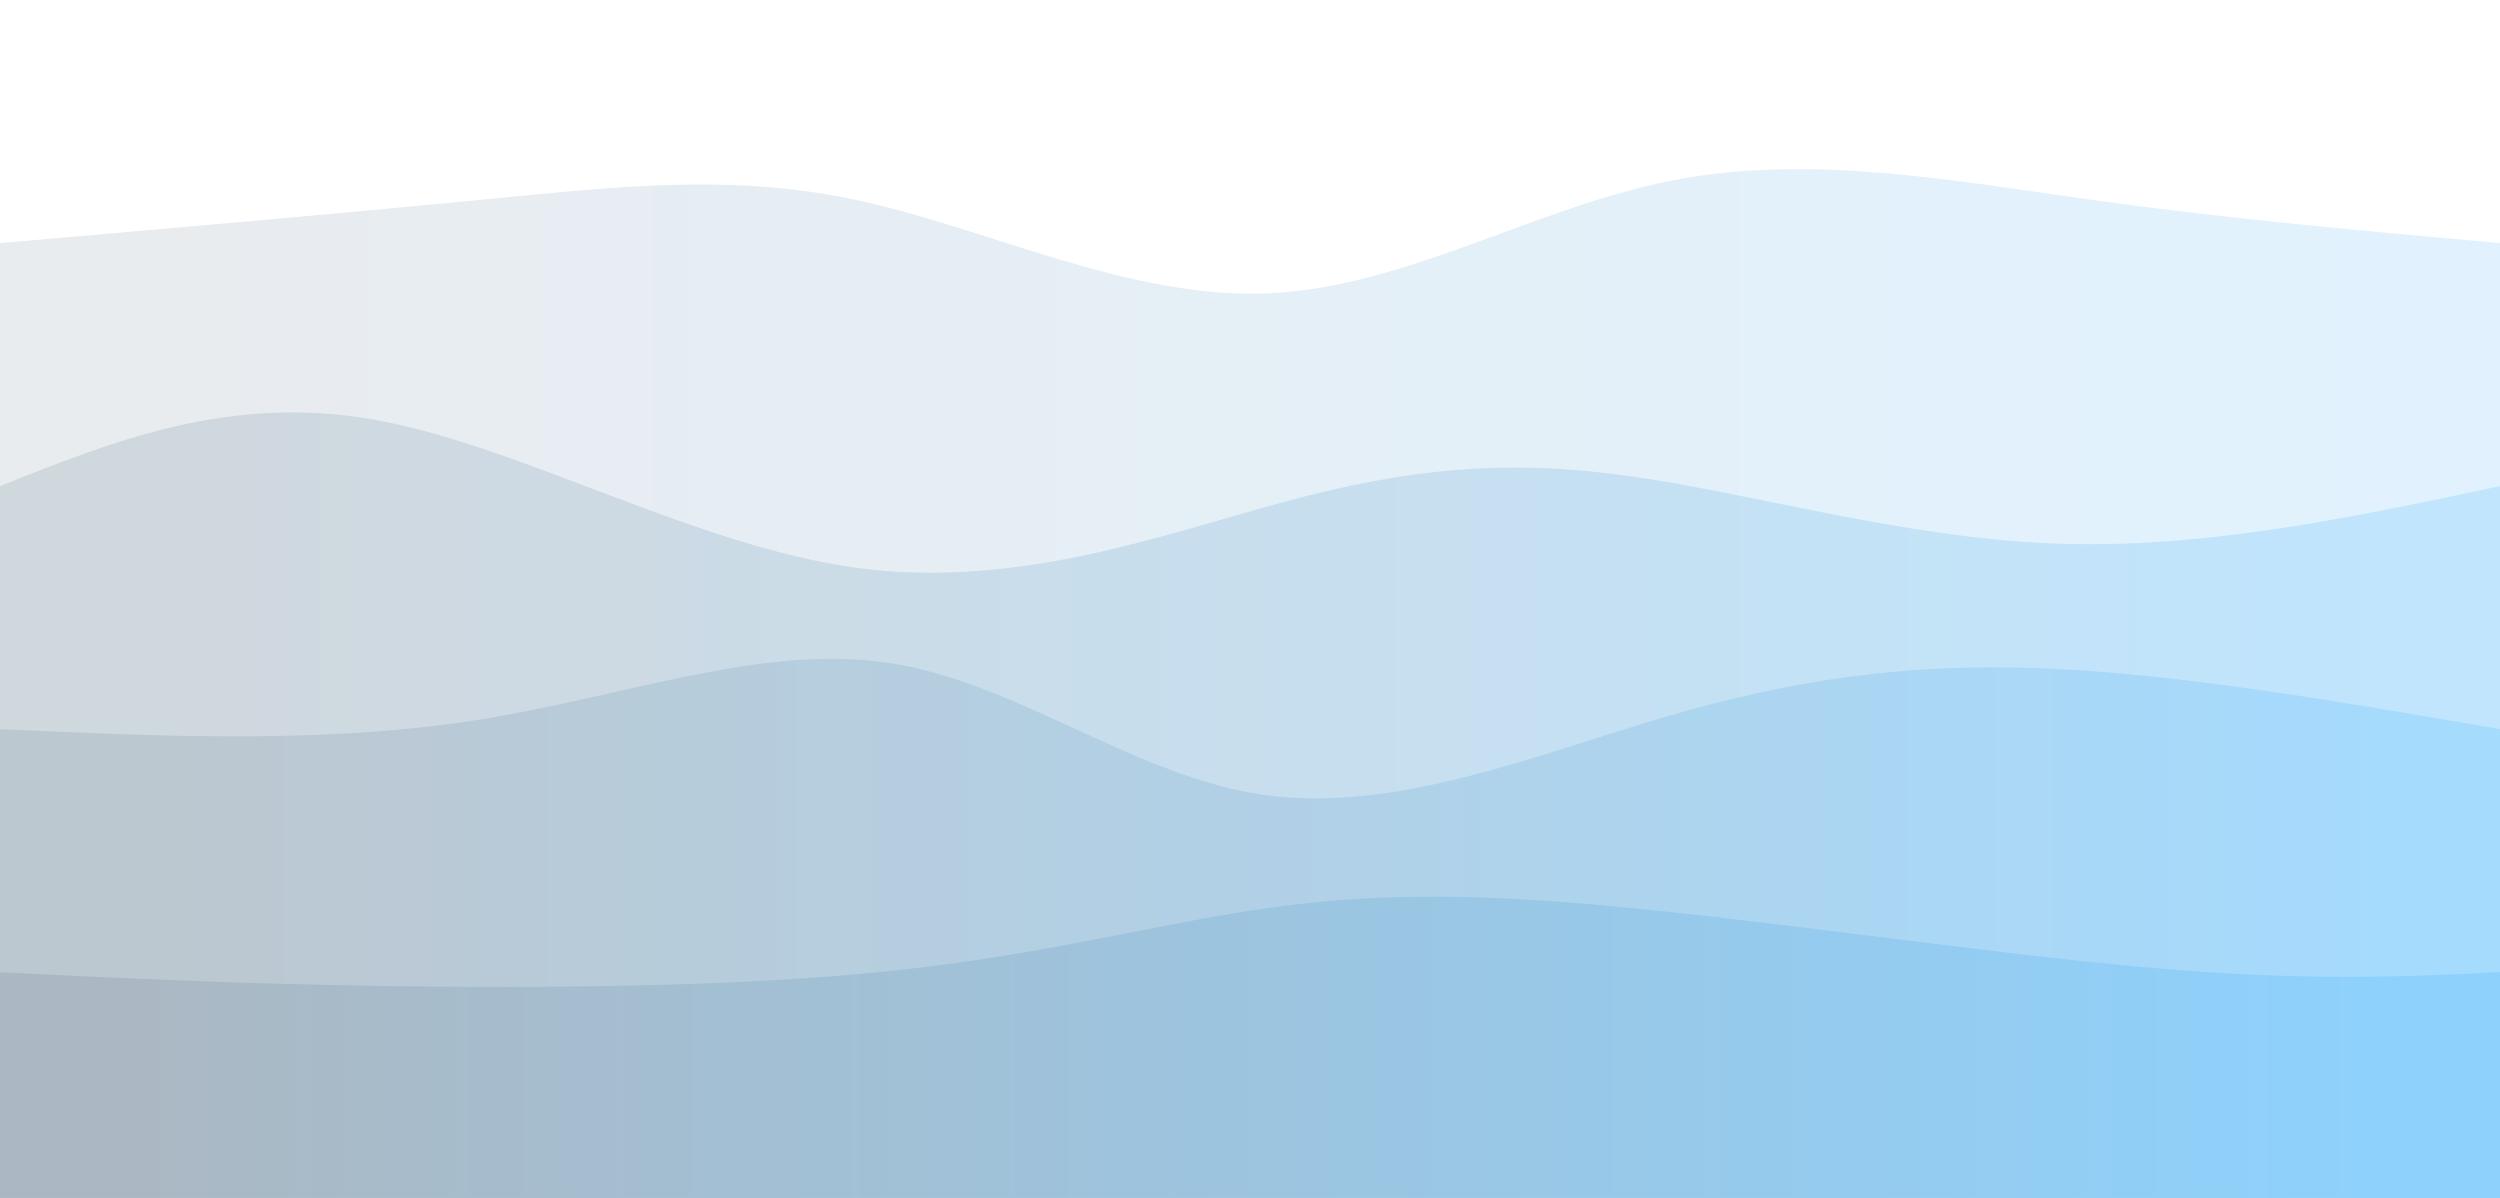 <svg width="100%" height="100%" id="svg" viewBox="0 0 1440 690" xmlns="http://www.w3.org/2000/svg" class="transition duration-300 ease-in-out delay-150"><style>
    .path-0{
      animation:pathAnim-0 4s;
      animation-timing-function: linear;
      animation-iteration-count: infinite;
    }
    @keyframes pathAnim-0{
      0%{
        d: path("M 0,700 C 0,700 0,140 0,140 C 98.287,131.469 196.574,122.938 278,115 C 359.426,107.062 423.99,99.715 497,116 C 570.01,132.285 651.467,172.2 730,169 C 808.533,165.8 884.144,119.485 963,104 C 1041.856,88.515 1123.959,103.862 1204,115 C 1284.041,126.138 1362.021,133.069 1440,140 C 1440,140 1440,700 1440,700 Z");
      }
      25%{
        d: path("M 0,700 C 0,700 0,140 0,140 C 84.526,121.315 169.051,102.631 253,115 C 336.949,127.369 420.321,170.792 506,170 C 591.679,169.208 679.667,124.2 753,114 C 826.333,103.8 885.013,128.408 952,135 C 1018.987,141.592 1094.282,130.169 1177,128 C 1259.718,125.831 1349.859,132.915 1440,140 C 1440,140 1440,700 1440,700 Z");
      }
      50%{
        d: path("M 0,700 C 0,700 0,140 0,140 C 88.903,120.805 177.805,101.61 261,116 C 344.195,130.39 421.682,178.364 496,173 C 570.318,167.636 641.467,108.933 718,101 C 794.533,93.067 876.451,135.903 954,155 C 1031.549,174.097 1104.728,169.456 1185,163 C 1265.272,156.544 1352.636,148.272 1440,140 C 1440,140 1440,700 1440,700 Z");
      }
      75%{
        d: path("M 0,700 C 0,700 0,140 0,140 C 83.649,124.569 167.297,109.138 235,114 C 302.703,118.862 354.459,144.015 440,152 C 525.541,159.985 644.867,150.8 746,148 C 847.133,145.2 930.074,148.785 1002,141 C 1073.926,133.215 1134.836,114.062 1206,112 C 1277.164,109.938 1358.582,124.969 1440,140 C 1440,140 1440,700 1440,700 Z");
      }
      100%{
        d: path("M 0,700 C 0,700 0,140 0,140 C 98.287,131.469 196.574,122.938 278,115 C 359.426,107.062 423.99,99.715 497,116 C 570.01,132.285 651.467,172.2 730,169 C 808.533,165.8 884.144,119.485 963,104 C 1041.856,88.515 1123.959,103.862 1204,115 C 1284.041,126.138 1362.021,133.069 1440,140 C 1440,140 1440,700 1440,700 Z");
      }
    }</style><defs><linearGradient id="gradient" x1="0%" y1="50%" x2="100%" y2="50%"><stop offset="5%" stop-color="#abb8c3"></stop><stop offset="95%" stop-color="#8ED1FC"></stop></linearGradient></defs><path d="M 0,700 C 0,700 0,140 0,140 C 98.287,131.469 196.574,122.938 278,115 C 359.426,107.062 423.99,99.715 497,116 C 570.01,132.285 651.467,172.2 730,169 C 808.533,165.8 884.144,119.485 963,104 C 1041.856,88.515 1123.959,103.862 1204,115 C 1284.041,126.138 1362.021,133.069 1440,140 C 1440,140 1440,700 1440,700 Z" stroke="none" stroke-width="0" fill="url(#gradient)" fill-opacity="0.265" class="transition-all duration-300 ease-in-out delay-150 path-0"></path><style>
    .path-1{
      animation:pathAnim-1 4s;
      animation-timing-function: linear;
      animation-iteration-count: infinite;
    }
    @keyframes pathAnim-1{
      0%{
        d: path("M 0,700 C 0,700 0,280 0,280 C 66.764,253.379 133.528,226.759 217,242 C 300.472,257.241 400.651,314.344 493,327 C 585.349,339.656 669.867,307.867 740,289 C 810.133,270.133 865.882,264.19 937,274 C 1008.118,283.81 1094.605,309.374 1181,313 C 1267.395,316.626 1353.697,298.313 1440,280 C 1440,280 1440,700 1440,700 Z");
      }
      25%{
        d: path("M 0,700 C 0,700 0,280 0,280 C 86.523,270.267 173.046,260.533 248,278 C 322.954,295.467 386.338,340.133 461,331 C 535.662,321.867 621.6,258.933 700,237 C 778.4,215.067 849.262,234.133 944,256 C 1038.738,277.867 1157.354,302.533 1244,307 C 1330.646,311.467 1385.323,295.733 1440,280 C 1440,280 1440,700 1440,700 Z");
      }
      50%{
        d: path("M 0,700 C 0,700 0,280 0,280 C 108.195,260.29 216.39,240.579 282,251 C 347.61,261.421 370.636,301.972 443,301 C 515.364,300.028 637.067,257.533 717,262 C 796.933,266.467 835.097,317.895 920,327 C 1004.903,336.105 1136.544,302.887 1231,288 C 1325.456,273.113 1382.728,276.556 1440,280 C 1440,280 1440,700 1440,700 Z");
      }
      75%{
        d: path("M 0,700 C 0,700 0,280 0,280 C 71.351,268.008 142.703,256.015 215,263 C 287.297,269.985 360.541,295.946 456,312 C 551.459,328.054 669.133,334.2 755,325 C 840.867,315.8 894.926,291.254 972,286 C 1049.074,280.746 1149.164,294.785 1231,297 C 1312.836,299.215 1376.418,289.608 1440,280 C 1440,280 1440,700 1440,700 Z");
      }
      100%{
        d: path("M 0,700 C 0,700 0,280 0,280 C 66.764,253.379 133.528,226.759 217,242 C 300.472,257.241 400.651,314.344 493,327 C 585.349,339.656 669.867,307.867 740,289 C 810.133,270.133 865.882,264.19 937,274 C 1008.118,283.81 1094.605,309.374 1181,313 C 1267.395,316.626 1353.697,298.313 1440,280 C 1440,280 1440,700 1440,700 Z");
      }
    }</style><defs><linearGradient id="gradient" x1="0%" y1="50%" x2="100%" y2="50%"><stop offset="5%" stop-color="#abb8c3"></stop><stop offset="95%" stop-color="#8ED1FC"></stop></linearGradient></defs><path d="M 0,700 C 0,700 0,280 0,280 C 66.764,253.379 133.528,226.759 217,242 C 300.472,257.241 400.651,314.344 493,327 C 585.349,339.656 669.867,307.867 740,289 C 810.133,270.133 865.882,264.19 937,274 C 1008.118,283.81 1094.605,309.374 1181,313 C 1267.395,316.626 1353.697,298.313 1440,280 C 1440,280 1440,700 1440,700 Z" stroke="none" stroke-width="0" fill="url(#gradient)" fill-opacity="0.4" class="transition-all duration-300 ease-in-out delay-150 path-1"></path><style>
    .path-2{
      animation:pathAnim-2 4s;
      animation-timing-function: linear;
      animation-iteration-count: infinite;
    }
    @keyframes pathAnim-2{
      0%{
        d: path("M 0,700 C 0,700 0,420 0,420 C 93.244,424.221 186.487,428.441 273,415 C 359.513,401.559 439.295,370.456 513,382 C 586.705,393.544 654.333,447.733 729,458 C 803.667,468.267 885.372,434.61 959,413 C 1032.628,391.39 1098.179,381.826 1177,385 C 1255.821,388.174 1347.91,404.087 1440,420 C 1440,420 1440,700 1440,700 Z");
      }
      25%{
        d: path("M 0,700 C 0,700 0,420 0,420 C 65.959,404.449 131.918,388.897 225,386 C 318.082,383.103 438.287,392.859 522,407 C 605.713,421.141 652.933,439.667 716,437 C 779.067,434.333 857.979,410.474 934,398 C 1010.021,385.526 1083.149,384.436 1167,390 C 1250.851,395.564 1345.426,407.782 1440,420 C 1440,420 1440,700 1440,700 Z");
      }
      50%{
        d: path("M 0,700 C 0,700 0,420 0,420 C 75.097,434.49 150.195,448.979 222,452 C 293.805,455.021 362.318,446.572 445,428 C 527.682,409.428 624.533,380.733 719,386 C 813.467,391.267 905.549,430.495 988,434 C 1070.451,437.505 1143.272,405.287 1217,397 C 1290.728,388.713 1365.364,404.356 1440,420 C 1440,420 1440,700 1440,700 Z");
      }
      75%{
        d: path("M 0,700 C 0,700 0,420 0,420 C 80.256,425.969 160.513,431.938 250,437 C 339.487,442.062 438.205,446.215 508,445 C 577.795,443.785 618.667,437.2 685,415 C 751.333,392.8 843.128,354.985 934,367 C 1024.872,379.015 1114.821,440.862 1199,458 C 1283.179,475.138 1361.59,447.569 1440,420 C 1440,420 1440,700 1440,700 Z");
      }
      100%{
        d: path("M 0,700 C 0,700 0,420 0,420 C 93.244,424.221 186.487,428.441 273,415 C 359.513,401.559 439.295,370.456 513,382 C 586.705,393.544 654.333,447.733 729,458 C 803.667,468.267 885.372,434.61 959,413 C 1032.628,391.39 1098.179,381.826 1177,385 C 1255.821,388.174 1347.91,404.087 1440,420 C 1440,420 1440,700 1440,700 Z");
      }
    }</style><defs><linearGradient id="gradient" x1="0%" y1="50%" x2="100%" y2="50%"><stop offset="5%" stop-color="#abb8c3"></stop><stop offset="95%" stop-color="#8ED1FC"></stop></linearGradient></defs><path d="M 0,700 C 0,700 0,420 0,420 C 93.244,424.221 186.487,428.441 273,415 C 359.513,401.559 439.295,370.456 513,382 C 586.705,393.544 654.333,447.733 729,458 C 803.667,468.267 885.372,434.61 959,413 C 1032.628,391.39 1098.179,381.826 1177,385 C 1255.821,388.174 1347.91,404.087 1440,420 C 1440,420 1440,700 1440,700 Z" stroke="none" stroke-width="0" fill="url(#gradient)" fill-opacity="0.53" class="transition-all duration-300 ease-in-out delay-150 path-2"></path><style>
    .path-3{
      animation:pathAnim-3 4s;
      animation-timing-function: linear;
      animation-iteration-count: infinite;
    }
    @keyframes pathAnim-3{
      0%{
        d: path("M 0,700 C 0,700 0,560 0,560 C 68.4,563.372 136.8,566.744 225,568 C 313.2,569.256 421.2,568.397 506,560 C 590.8,551.603 652.4,535.667 711,526 C 769.6,516.333 825.2,512.936 918,521 C 1010.8,529.064 1140.8,548.59 1234,557 C 1327.2,565.41 1383.6,562.705 1440,560 C 1440,560 1440,700 1440,700 Z");
      }
      25%{
        d: path("M 0,700 C 0,700 0,560 0,560 C 107.869,583.572 215.738,607.144 283,596 C 350.262,584.856 376.915,538.997 446,536 C 515.085,533.003 626.6,572.867 712,589 C 797.4,605.133 856.685,597.536 943,598 C 1029.315,598.464 1142.662,606.99 1230,602 C 1317.338,597.01 1378.669,578.505 1440,560 C 1440,560 1440,700 1440,700 Z");
      }
      50%{
        d: path("M 0,700 C 0,700 0,560 0,560 C 98.9,539.228 197.8,518.456 276,517 C 354.2,515.544 411.7,533.403 493,535 C 574.3,536.597 679.4,521.933 746,520 C 812.6,518.067 840.7,528.864 917,533 C 993.3,537.136 1117.8,534.61 1213,538 C 1308.2,541.39 1374.1,550.695 1440,560 C 1440,560 1440,700 1440,700 Z");
      }
      75%{
        d: path("M 0,700 C 0,700 0,560 0,560 C 92.797,576.531 185.595,593.062 260,591 C 334.405,588.938 390.418,568.285 476,567 C 561.582,565.715 676.733,583.8 752,591 C 827.267,598.2 862.649,594.515 924,584 C 985.351,573.485 1072.672,556.138 1163,551 C 1253.328,545.862 1346.664,552.931 1440,560 C 1440,560 1440,700 1440,700 Z");
      }
      100%{
        d: path("M 0,700 C 0,700 0,560 0,560 C 68.4,563.372 136.8,566.744 225,568 C 313.2,569.256 421.2,568.397 506,560 C 590.8,551.603 652.4,535.667 711,526 C 769.6,516.333 825.2,512.936 918,521 C 1010.8,529.064 1140.8,548.59 1234,557 C 1327.2,565.41 1383.6,562.705 1440,560 C 1440,560 1440,700 1440,700 Z");
      }
    }</style><defs><linearGradient id="gradient" x1="0%" y1="50%" x2="100%" y2="50%"><stop offset="5%" stop-color="#abb8c3"></stop><stop offset="95%" stop-color="#8ED1FC"></stop></linearGradient></defs><path d="M 0,700 C 0,700 0,560 0,560 C 68.4,563.372 136.8,566.744 225,568 C 313.2,569.256 421.2,568.397 506,560 C 590.8,551.603 652.4,535.667 711,526 C 769.6,516.333 825.2,512.936 918,521 C 1010.8,529.064 1140.8,548.59 1234,557 C 1327.2,565.41 1383.6,562.705 1440,560 C 1440,560 1440,700 1440,700 Z" stroke="none" stroke-width="0" fill="url(#gradient)" fill-opacity="1" class="transition-all duration-300 ease-in-out delay-150 path-3"></path></svg>